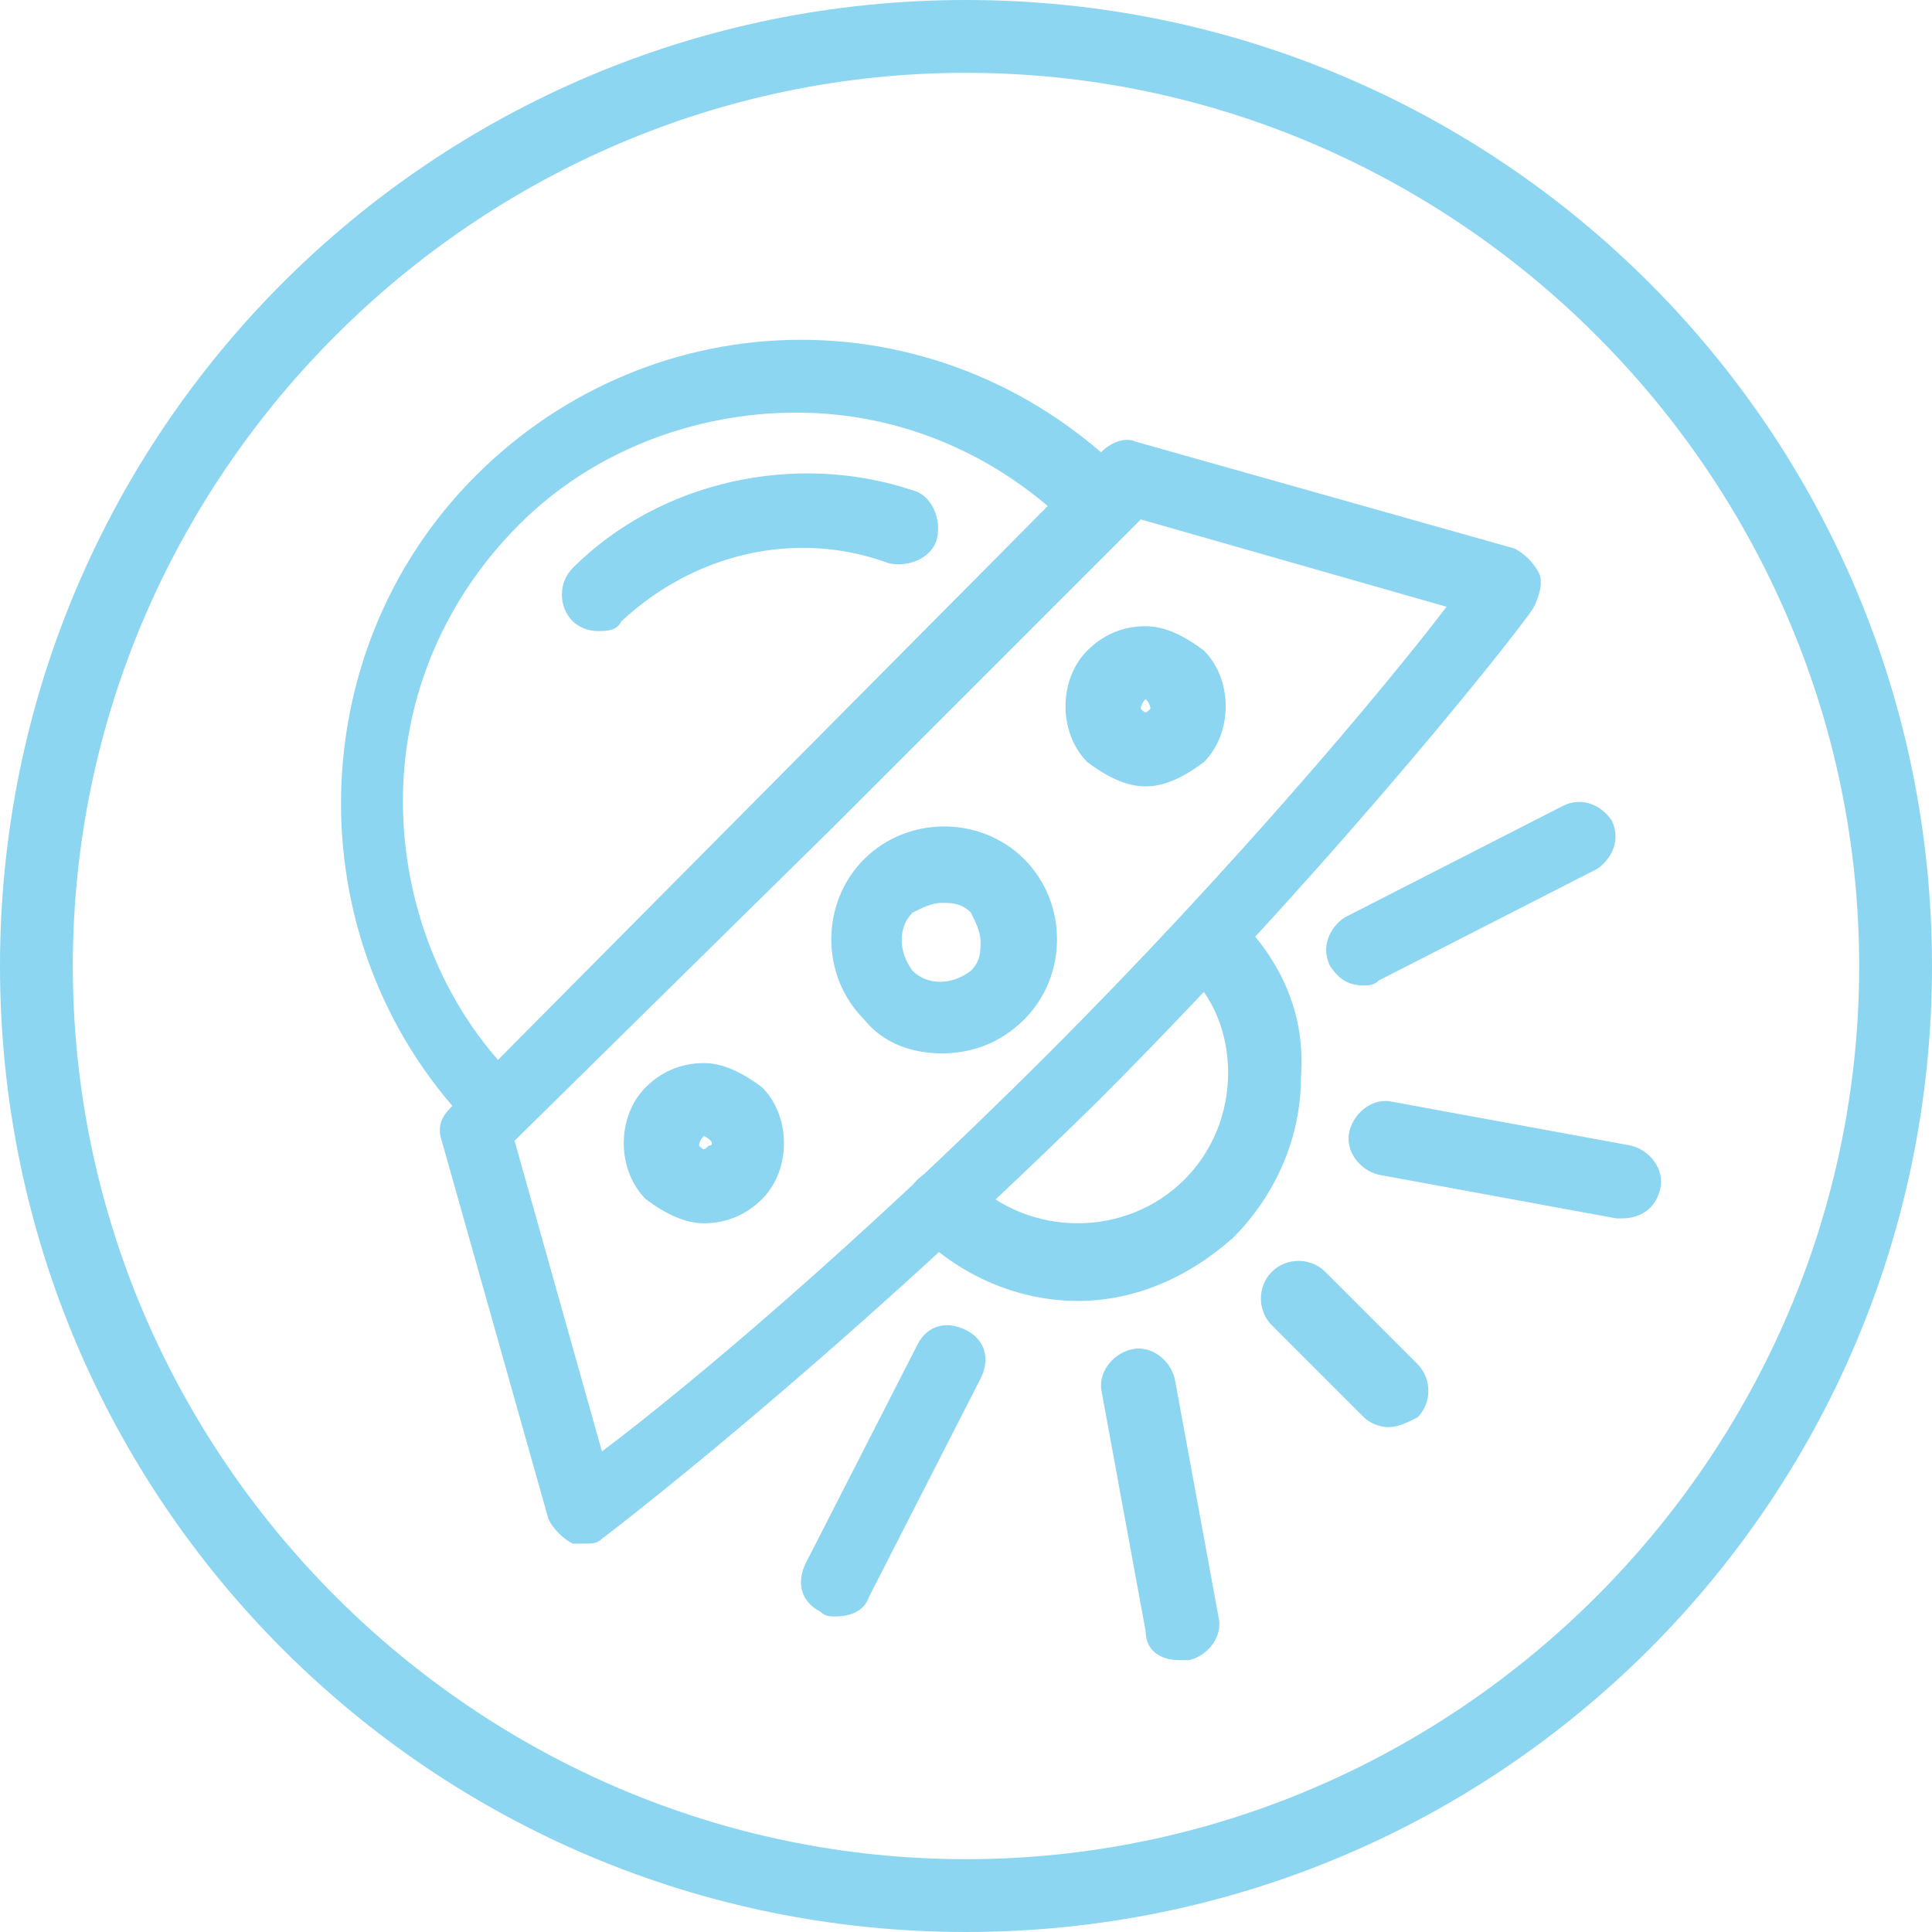 <?xml version="1.0" encoding="utf-8"?>
<!-- Generator: Adobe Illustrator 21.1.0, SVG Export Plug-In . SVG Version: 6.00 Build 0)  -->
<svg version="1.1" id="Layer_1" xmlns="http://www.w3.org/2000/svg" xmlns:xlink="http://www.w3.org/1999/xlink" x="0px" y="0px"
	 width="39.8px" height="39.8px" viewBox="0 0 39.8 39.8" style="enable-background:new 0 0 39.8 39.8;" xml:space="preserve">
<style type="text/css">
	.st0{display:none;}
	.st1{display:inline;}
	.st2{fill:#8CD6F1;}
</style>
<g class="st0">
	<g class="st1">
		<g id="XMLID_4862_">
			<path class="st2" d="M15.5,21.4c-1.6,0-3.1-0.6-4.3-1.8c-1.2-1.1-1.8-2.7-1.8-4.3c0-1.6,0.6-3.2,1.8-4.3c1.1-1.2,2.7-1.8,4.3-1.8
				c1.6,0,3.2,0.6,4.3,1.8c1.2,1.1,1.8,2.7,1.8,4.3c0,1.6-0.6,3.2-1.8,4.3S17.2,21.4,15.5,21.4C15.5,21.4,15.5,21.4,15.5,21.4z
				 M15.5,10.7C15.5,10.7,15.5,10.7,15.5,10.7c-1.3,0-2.4,0.5-3.3,1.4c-0.9,0.9-1.3,2-1.3,3.3c0,1.2,0.5,2.4,1.4,3.3
				c0.9,0.9,2,1.3,3.2,1.3c0,0,0,0,0,0c1.2,0,2.4-0.5,3.3-1.4s1.3-2,1.3-3.3c0-1.2-0.5-2.4-1.4-3.3C17.9,11.2,16.8,10.7,15.5,10.7z"
				/>
		</g>
		<g id="XMLID_4856_">
			<path class="st2" d="M15.5,17.2c-0.5,0-1-0.2-1.4-0.6c0,0,0,0,0,0c-0.8-0.8-0.8-2,0-2.7c0.8-0.8,2-0.8,2.8,0
				c0.4,0.4,0.6,0.9,0.6,1.4c0,0.5-0.2,1-0.6,1.4C16.5,17,16.1,17.2,15.5,17.2C15.5,17.2,15.5,17.2,15.5,17.2z M15.2,15.6
				c0.1,0.1,0.2,0.1,0.3,0.1c0.1,0,0.2,0,0.3-0.1s0.1-0.2,0.1-0.3c0-0.1,0-0.2-0.1-0.3c-0.2-0.2-0.5-0.2-0.6,0
				C15,15.2,15,15.4,15.2,15.6L15.2,15.6z"/>
		</g>
		<g id="XMLID_4796_">
			<path class="st2" d="M25.5,27c-0.6,0-1.2-0.3-1.5-0.9c0,0,0,0,0,0c-0.2-0.4-0.3-0.9-0.1-1.3c0.1-0.4,0.4-0.8,0.9-1
				c0.9-0.4,1.9-0.1,2.4,0.7c0.4,0.9,0.1,1.9-0.7,2.4C26.1,26.9,25.8,27,25.5,27z M25.3,25.4c0.1,0.1,0.2,0.2,0.3,0.1
				c0.1-0.1,0.2-0.2,0.1-0.3C25.7,25,25.5,25,25.4,25c-0.1,0-0.1,0.1-0.1,0.1S25.3,25.3,25.3,25.4L25.3,25.4z"/>
		</g>
		<g id="XMLID_4795_">
			<path class="st2" d="M18.9,32.8c-0.5,0-0.9-0.2-1.2-0.5c-0.3-0.3-0.5-0.8-0.5-1.2s0.2-0.9,0.5-1.2c0.7-0.7,1.8-0.7,2.5,0
				c0.3,0.3,0.5,0.8,0.5,1.2c0,0.5-0.2,0.9-0.5,1.2C19.8,32.6,19.4,32.8,18.9,32.8C18.9,32.8,18.9,32.8,18.9,32.8z M18.9,30.8
				c0,0-0.1,0-0.2,0.1c-0.1,0.1-0.1,0.1-0.1,0.2c0,0,0,0.1,0.1,0.2c0,0,0,0,0,0c0.1,0.1,0.1,0.1,0.2,0.1c0,0,0.1,0,0.2-0.1
				c0.1-0.1,0.1-0.1,0.1-0.2c0,0,0-0.1-0.1-0.2C19,30.8,18.9,30.8,18.9,30.8z"/>
		</g>
		<g id="XMLID_4788_">
			<path class="st2" d="M18.5,30.9c-0.3,0-0.6-0.2-0.7-0.4L13.4,21c-0.2-0.4,0-0.8,0.4-1c0.4-0.2,0.8,0,1,0.4l4.5,9.4
				c0.2,0.4,0,0.8-0.4,1C18.7,30.8,18.6,30.9,18.5,30.9z"/>
		</g>
		<g id="XMLID_1913_">
			<path class="st2" d="M31.3,20.4C31.3,20.4,31.3,20.4,31.3,20.4c-0.5,0-0.9-0.2-1.2-0.5c-0.3-0.3-0.5-0.8-0.5-1.2
				c0-0.5,0.2-0.9,0.5-1.2c0.3-0.3,0.8-0.5,1.2-0.5c0,0,0,0,0,0c0.5,0,0.9,0.2,1.2,0.5c0.3,0.3,0.5,0.8,0.5,1.2s-0.2,0.9-0.5,1.2
				C32.2,20.2,31.7,20.4,31.3,20.4z M31.3,18.4c0,0-0.1,0-0.2,0.1c-0.1,0.1-0.1,0.1-0.1,0.2c0,0,0,0.1,0.1,0.2
				c0.1,0.1,0.1,0.1,0.2,0.1c0,0,0.1,0,0.2-0.1c0.1-0.1,0.1-0.1,0.1-0.2s0-0.1-0.1-0.2C31.4,18.4,31.3,18.4,31.3,18.4z"/>
		</g>
		<g id="XMLID_180_">
			<path class="st2" d="M30.4,19c-0.1,0-0.2,0-0.3-0.1l-9.4-4.5c-0.4-0.2-0.5-0.6-0.4-1c0.2-0.4,0.6-0.5,1-0.4l9.4,4.5
				c0.4,0.2,0.5,0.6,0.4,1C30.9,18.8,30.7,19,30.4,19z"/>
		</g>
		<g id="XMLID_4519_">
			<path class="st2" d="M22.7,12.3c-0.3,0-0.5-0.2-0.7-0.4c-1.2-2.5-4.4-4.1-6.5-4c-0.4,0-0.8-0.3-0.8-0.7c0-0.4,0.3-0.8,0.7-0.8
				c2.6-0.2,6.4,1.7,7.9,4.8c0.2,0.4,0,0.8-0.4,1C22.9,12.3,22.8,12.3,22.7,12.3z"/>
		</g>
		<g>
			<path class="st2" d="M24.5,25c-0.2,0-0.4-0.1-0.5-0.2l-5.2-5.2c-0.3-0.3-0.3-0.8,0-1.1s0.8-0.3,1.1,0l5.2,5.2
				c0.3,0.3,0.3,0.8,0,1.1C24.9,24.9,24.7,25,24.5,25z"/>
		</g>
		<g>
			<path class="st2" d="M25,32.4c-0.2,0-0.4-0.1-0.5-0.2l-2.9-2.9c-0.3-0.3-0.3-0.8,0-1.1s0.8-0.3,1.1,0l2.9,2.9
				c0.3,0.3,0.3,0.8,0,1.1C25.4,32.3,25.2,32.4,25,32.4z"/>
		</g>
		<g>
			<path class="st2" d="M31.9,28.4c-0.2,0-0.4-0.1-0.5-0.2l-3-3c-0.3-0.3-0.3-0.8,0-1.1s0.8-0.3,1.1,0l3,3c0.3,0.3,0.3,0.8,0,1.1
				C32.3,28.3,32.1,28.4,31.9,28.4z"/>
		</g>
		<g>
			<path class="st2" d="M28.3,21.9c-0.2,0-0.4-0.1-0.5-0.2l-1.2-1.2c-0.3-0.3-0.3-0.8,0-1.1c0.3-0.3,0.8-0.3,1.1,0l1.2,1.2
				c0.3,0.3,0.3,0.8,0,1.1C28.7,21.8,28.5,21.9,28.3,21.9z"/>
		</g>
		<g>
			<path class="st2" d="M16.4,15.2c-0.2,0-0.4-0.1-0.5-0.2c-0.3-0.3-0.3-0.8,0-1.1l2.9-2.9c0.3-0.3,0.8-0.3,1.1,0s0.3,0.8,0,1.1
				L16.9,15C16.7,15.1,16.6,15.2,16.4,15.2z"/>
		</g>
		<g>
			<path class="st2" d="M11.7,19.8c-0.2,0-0.4-0.1-0.5-0.2c-0.3-0.3-0.3-0.8,0-1.1l2.9-2.9c0.3-0.3,0.8-0.3,1.1,0s0.3,0.8,0,1.1
				l-2.9,2.9C12.1,19.8,11.9,19.8,11.7,19.8z"/>
		</g>
		<g>
			<path class="st2" d="M15.6,23.8c-1.9,0-3.7-0.7-4.9-1.5c-0.3-0.2-0.4-0.7-0.2-1c0.2-0.3,0.7-0.4,1-0.2c1.7,1.2,4.6,2,7.3,0.3
				c0.4-0.2,0.8-0.1,1,0.3c0.2,0.4,0.1,0.8-0.3,1C18.3,23.5,16.9,23.8,15.6,23.8z"/>
		</g>
	</g>
	<g class="st1">
		<path class="st2" d="M19.9,39.8C8.9,39.8,0,30.9,0,19.9C0,8.9,8.9,0,19.9,0c11,0,19.9,8.9,19.9,19.9
			C39.8,30.9,30.9,39.8,19.9,39.8z M19.9,1.5C9.8,1.5,1.5,9.8,1.5,19.9s8.3,18.4,18.4,18.4S38.3,30,38.3,19.9S30,1.5,19.9,1.5z"/>
	</g>
</g>
<g>
	<g>
		<g id="XMLID_4882_">
			<path class="st2" d="M12,31.8c-0.1,0-0.2,0-0.2,0c-0.2-0.1-0.4-0.3-0.5-0.5l-2.2-7.8c-0.1-0.3,0-0.5,0.2-0.7L22.7,9.3
				c0.2-0.2,0.5-0.3,0.7-0.2l7.8,2.2c0.2,0.1,0.4,0.3,0.5,0.5c0.1,0.2,0,0.5-0.1,0.7c0,0.1-3.9,5.1-9,10.2c-5.7,5.6-10.2,9-10.2,9
				C12.3,31.8,12.2,31.8,12,31.8z M10.6,23.5l1.8,6.4c1.6-1.2,5.1-4.1,9.2-8.2c3.8-3.8,6.9-7.5,8.2-9.2l-6.3-1.8l-6.4,6.4l0,0
				L10.6,23.5z M16.5,16.5L16.5,16.5L16.5,16.5z"/>
		</g>
		<g id="XMLID_4881_">
			<path class="st2" d="M10.3,23.5c-0.2,0-0.4-0.1-0.5-0.2c-3.7-3.7-3.7-9.8,0-13.5C11.6,8,14,7,16.5,7c0,0,0,0,0,0
				c2.5,0,4.9,1,6.7,2.8c0.3,0.3,0.3,0.8,0,1.1c-0.3,0.3-0.8,0.3-1.1,0c-1.5-1.5-3.5-2.4-5.7-2.4c0,0,0,0,0,0
				c-2.1,0-4.2,0.8-5.7,2.3c-1.5,1.5-2.4,3.5-2.4,5.7c0,2.1,0.8,4.2,2.3,5.7c0.3,0.3,0.3,0.8,0,1.1C10.7,23.4,10.5,23.5,10.3,23.5z"
				/>
		</g>
		<g id="XMLID_4880_">
			<path class="st2" d="M19.4,21.7c-0.6,0-1.2-0.2-1.6-0.7c-0.9-0.9-0.9-2.4,0-3.3c0.9-0.9,2.4-0.9,3.3,0l0,0c0.9,0.9,0.9,2.4,0,3.3
				C20.6,21.5,20,21.7,19.4,21.7z M19.4,18.6c-0.2,0-0.4,0.1-0.6,0.2c-0.3,0.3-0.3,0.8,0,1.2c0.3,0.3,0.8,0.3,1.2,0
				c0.2-0.2,0.2-0.4,0.2-0.6c0-0.2-0.1-0.4-0.2-0.6c0,0,0,0,0,0C19.8,18.6,19.6,18.6,19.4,18.6z"/>
		</g>
		<g id="XMLID_4879_">
			<path class="st2" d="M22.2,26.8C22.2,26.8,22.1,26.8,22.2,26.8c-1.2,0-2.4-0.5-3.3-1.4c-0.3-0.3-0.3-0.8,0-1.1
				c0.3-0.3,0.8-0.3,1.1,0c0.6,0.6,1.4,0.9,2.2,0.9c0,0,0,0,0,0c0.8,0,1.6-0.3,2.2-0.9c0.6-0.6,0.9-1.4,0.9-2.2S25,20.5,24.4,20
				c-0.3-0.3-0.3-0.8,0-1.1c0.3-0.3,0.8-0.3,1.1,0c0.9,0.9,1.4,2,1.3,3.3c0,1.2-0.5,2.4-1.4,3.3C24.5,26.3,23.4,26.8,22.2,26.8z"/>
		</g>
		<g id="XMLID_4878_">
			<path class="st2" d="M28.1,20.3c-0.3,0-0.5-0.1-0.7-0.4c-0.2-0.4,0-0.8,0.3-1l4.5-2.3c0.4-0.2,0.8,0,1,0.3c0.2,0.4,0,0.8-0.3,1
				l-4.5,2.3C28.3,20.3,28.2,20.3,28.1,20.3z"/>
		</g>
		<g id="XMLID_4877_">
			<path class="st2" d="M33.4,25.1c0,0-0.1,0-0.1,0l-4.9-0.9c-0.4-0.1-0.7-0.5-0.6-0.9s0.5-0.7,0.9-0.6l4.9,0.9
				c0.4,0.1,0.7,0.5,0.6,0.9C34.1,24.9,33.8,25.1,33.4,25.1z"/>
		</g>
		<g id="XMLID_1973_">
			<path class="st2" d="M17.2,33.3c-0.1,0-0.2,0-0.3-0.1c-0.4-0.2-0.5-0.6-0.3-1l2.3-4.5c0.2-0.4,0.6-0.5,1-0.3
				c0.4,0.2,0.5,0.6,0.3,1l-2.3,4.5C17.8,33.2,17.5,33.3,17.2,33.3z"/>
		</g>
		<g id="XMLID_1919_">
			<path class="st2" d="M24.3,34.2c-0.4,0-0.7-0.2-0.7-0.6l-0.9-4.9c-0.1-0.4,0.2-0.8,0.6-0.9c0.4-0.1,0.8,0.2,0.9,0.6l0.9,4.9
				c0.1,0.4-0.2,0.8-0.6,0.9C24.4,34.2,24.4,34.2,24.3,34.2z"/>
		</g>
		<g id="XMLID_4873_">
			<path class="st2" d="M28.6,29.4c-0.2,0-0.4-0.1-0.5-0.2l-1.9-1.9c-0.3-0.3-0.3-0.8,0-1.1c0.3-0.3,0.8-0.3,1.1,0l1.9,1.9
				c0.3,0.3,0.3,0.8,0,1.1C29,29.3,28.8,29.4,28.6,29.4z"/>
		</g>
		<g id="XMLID_4871_">
			<path class="st2" d="M23.6,16.2c-0.4,0-0.8-0.2-1.2-0.5c-0.6-0.6-0.6-1.7,0-2.3c0.3-0.3,0.7-0.5,1.2-0.5c0,0,0,0,0,0
				c0.4,0,0.8,0.2,1.2,0.5c0,0,0,0,0,0c0.6,0.6,0.6,1.7,0,2.3C24.4,16,24,16.2,23.6,16.2z M23.6,14.4C23.5,14.4,23.5,14.4,23.6,14.4
				c-0.1,0.1-0.1,0.2-0.1,0.2c0.1,0.1,0.1,0.1,0.2,0C23.7,14.6,23.7,14.5,23.6,14.4C23.6,14.4,23.6,14.4,23.6,14.4z"/>
		</g>
		<g id="XMLID_1916_">
			<path class="st2" d="M14.5,25.2c-0.4,0-0.8-0.2-1.2-0.5l0,0c-0.6-0.6-0.6-1.7,0-2.3c0.3-0.3,0.7-0.5,1.2-0.5c0,0,0,0,0,0
				c0.4,0,0.8,0.2,1.2,0.5c0.6,0.6,0.6,1.7,0,2.3C15.4,25,15,25.2,14.5,25.2z M14.5,23.4C14.5,23.4,14.5,23.4,14.5,23.4
				c-0.1,0.1-0.1,0.2-0.1,0.2c0,0,0,0,0,0c0.1,0.1,0.1,0.1,0.2,0C14.7,23.6,14.7,23.5,14.5,23.4C14.6,23.4,14.6,23.4,14.5,23.4z"/>
		</g>
		<g id="XMLID_2062_">
			<path class="st2" d="M12.3,13c-0.2,0-0.4-0.1-0.5-0.2c-0.3-0.3-0.3-0.8,0-1.1c1.8-1.8,4.6-2.4,7-1.6c0.4,0.1,0.6,0.6,0.5,1
				s-0.6,0.6-1,0.5c-1.9-0.7-4-0.2-5.5,1.2C12.7,13,12.5,13,12.3,13z"/>
		</g>
	</g>
	<g>
		<path class="st2" d="M19.9,39.8C8.9,39.8,0,30.9,0,19.9C0,8.9,8.9,0,19.9,0c11,0,19.9,8.9,19.9,19.9
			C39.8,30.9,30.9,39.8,19.9,39.8z M19.9,1.5C9.8,1.5,1.5,9.8,1.5,19.9s8.3,18.4,18.4,18.4S38.3,30,38.3,19.9S30,1.5,19.9,1.5z"/>
	</g>
</g>
<g class="st0">
	<g class="st1">
		<g>
			<path class="st2" d="M13.7,21.2c-2,0-4-0.8-5.4-2.2c-0.3-0.3-0.3-0.8,0-1.1L18,8.2C18.1,8,18.3,8,18.5,8l0,0
				c0.2,0,0.4,0.1,0.5,0.2c3,3,3,7.8,0,10.8C17.6,20.4,15.7,21.2,13.7,21.2z M9.9,18.4c1.1,0.8,2.4,1.3,3.8,1.3
				c1.6,0,3.2-0.6,4.3-1.8c2.2-2.2,2.4-5.7,0.5-8.1L9.9,18.4z"/>
		</g>
		<g>
			<path class="st2" d="M21.1,26.2L21.1,26.2c-0.2,0-0.4-0.1-0.5-0.2l-5.2-5.2c-0.3-0.3-0.3-0.8,0-1.1s0.8-0.3,1.1,0l4.7,4.7
				l3.3-3.3l-4.7-4.7c-0.3-0.3-0.3-0.8,0-1.1s0.8-0.3,1.1,0l5.2,5.2c0.3,0.3,0.3,0.8,0,1.1l-4.4,4.4C21.5,26.1,21.3,26.2,21.1,26.2z
				"/>
		</g>
		<g>
			<path class="st2" d="M23.3,26.6c-0.2,0-0.4-0.1-0.5-0.2L21.5,25c-0.3-0.3-0.3-0.8,0-1.1l2.6-2.6c0.3-0.3,0.8-0.3,1.1,0l1.3,1.3
				c0.3,0.3,0.3,0.8,0,1.1l-2.6,2.6C23.7,26.5,23.5,26.6,23.3,26.6z M23.1,24.5l0.2,0.2l1.6-1.6L24.6,23L23.1,24.5z"/>
		</g>
		<g>
			<path class="st2" d="M28,19.3L28,19.3c-0.2,0-0.4-0.1-0.5-0.2l-4.4-4.4c-0.3-0.3-0.3-0.8,0-1.1l6.4-6.4C29.7,7,29.9,7,30.1,7l0,0
				c0.2,0,0.4,0.1,0.5,0.2l4.4,4.4c0.3,0.3,0.3,0.8,0,1.1l-6.4,6.4C28.4,19.2,28.2,19.3,28,19.3z M24.7,14.1l3.3,3.3l5.4-5.4
				l-3.3-3.3L24.7,14.1z"/>
		</g>
		<g>
			<path class="st2" d="M25.8,27.3c-0.2,0-0.4-0.1-0.5-0.2c-0.3-0.3-0.3-0.8,0-1.1l0.9-0.9c0.3-0.3,0.8-0.3,1.1,0s0.3,0.8,0,1.1
				l-0.9,0.9C26.2,27.2,26,27.3,25.8,27.3z"/>
		</g>
		<g>
			<path class="st2" d="M24.4,30.4c-0.4,0-0.8-0.3-0.8-0.8c0-0.4,0.3-0.7,0.7-0.8c0.1,0,1.6,0,3.1-1.5c1.5-1.5,1.5-3,1.5-3.1
				c0-0.4,0.3-0.8,0.8-0.7c0.4,0,0.7,0.3,0.7,0.7c0,0.1,0,2.2-2,4.1S24.5,30.4,24.4,30.4z"/>
		</g>
		<g>
			<path class="st2" d="M23.2,19.5c-0.2,0-0.4-0.1-0.5-0.2c-0.2-0.2-0.3-0.5-0.2-0.8l1.3-3.7c0.1-0.2,0.3-0.4,0.5-0.5
				c0.3-0.1,0.5,0,0.7,0.2l2.6,2.6c0.2,0.2,0.3,0.5,0.2,0.7c-0.1,0.3-0.3,0.5-0.5,0.5l-3.9,1.1C23.4,19.5,23.3,19.5,23.2,19.5z
				 M24.8,16.4l-0.4,1.2l1.3-0.4L24.8,16.4z"/>
		</g>
		<g>
			<path class="st2" d="M12.2,35.1c-0.2,0-0.4-0.1-0.5-0.2l-4.4-4.4C7.1,30.3,7,30.2,7,30s0.1-0.4,0.2-0.5l6.4-6.4
				c0.1-0.1,0.3-0.2,0.5-0.2l0,0c0.2,0,0.4,0.1,0.5,0.2l4.4,4.4c0.3,0.3,0.3,0.8,0,1.1l-6.4,6.4C12.6,35,12.4,35.1,12.2,35.1z
				 M8.9,30l3.3,3.3l5.4-5.4l-3.3-3.3L8.9,30z"/>
		</g>
		<g>
			<path class="st2" d="M17.7,27.8c-0.2,0-0.4-0.1-0.5-0.2l-2.6-2.6c-0.2-0.2-0.3-0.4-0.2-0.7c0.1-0.3,0.2-0.5,0.5-0.5l3.7-1.3
				c0.3-0.1,0.6,0,0.8,0.2c0.2,0.2,0.3,0.5,0.2,0.7l-1.1,3.9c-0.1,0.3-0.3,0.5-0.5,0.5C17.9,27.8,17.8,27.8,17.7,27.8z M16.5,24.7
				l0.9,0.9l0.4-1.3L16.5,24.7z"/>
		</g>
		<g>
			<path class="st2" d="M13.7,14.3c-0.2,0-0.4-0.1-0.5-0.2l-1.5-1.5c-0.3-0.3-0.3-0.8,0-1.1s0.8-0.3,1.1,0l1.5,1.5
				c0.3,0.3,0.3,0.8,0,1.1C14.1,14.3,13.9,14.3,13.7,14.3z"/>
		</g>
		<g>
			<path class="st2" d="M10.6,13.1c-0.6,0-1.3-0.2-1.8-0.7c-1-1-1-2.6,0-3.5c1-1,2.6-1,3.5,0c1,1,1,2.6,0,3.5
				C11.9,12.8,11.3,13.1,10.6,13.1z M10.6,9.6c-0.3,0-0.5,0.1-0.7,0.3c-0.4,0.4-0.4,1,0,1.4c0.4,0.4,1,0.4,1.4,0
				c0.2-0.2,0.3-0.4,0.3-0.7c0-0.3-0.1-0.5-0.3-0.7C11.2,9.7,10.9,9.6,10.6,9.6z"/>
		</g>
		<g>
			<path class="st2" d="M24,10.7c-0.2,0-0.4-0.1-0.5-0.2c-0.3-0.3-0.3-0.8,0-1.1l3.1-3.1c0.3-0.3,0.8-0.3,1.1,0s0.3,0.8,0,1.1
				l-3.1,3.1C24.4,10.6,24.2,10.7,24,10.7z"/>
		</g>
		<g>
			<path class="st2" d="M15.9,34.9c-0.2,0-0.4-0.1-0.5-0.2c-0.3-0.3-0.3-0.8,0-1.1l2.2-2.2c0.3-0.3,0.8-0.3,1.1,0s0.3,0.8,0,1.1
				l-2.2,2.2C16.2,34.8,16.1,34.9,15.9,34.9z"/>
		</g>
	</g>
	<g class="st1">
		<path class="st2" d="M19.9,39.8C8.9,39.8,0,30.9,0,19.9C0,8.9,8.9,0,19.9,0s19.9,8.9,19.9,19.9C39.8,30.9,30.9,39.8,19.9,39.8z
			 M19.9,1.5C9.8,1.5,1.5,9.8,1.5,19.9s8.3,18.4,18.4,18.4S38.3,30,38.3,19.9S30,1.5,19.9,1.5z"/>
	</g>
</g>
</svg>
